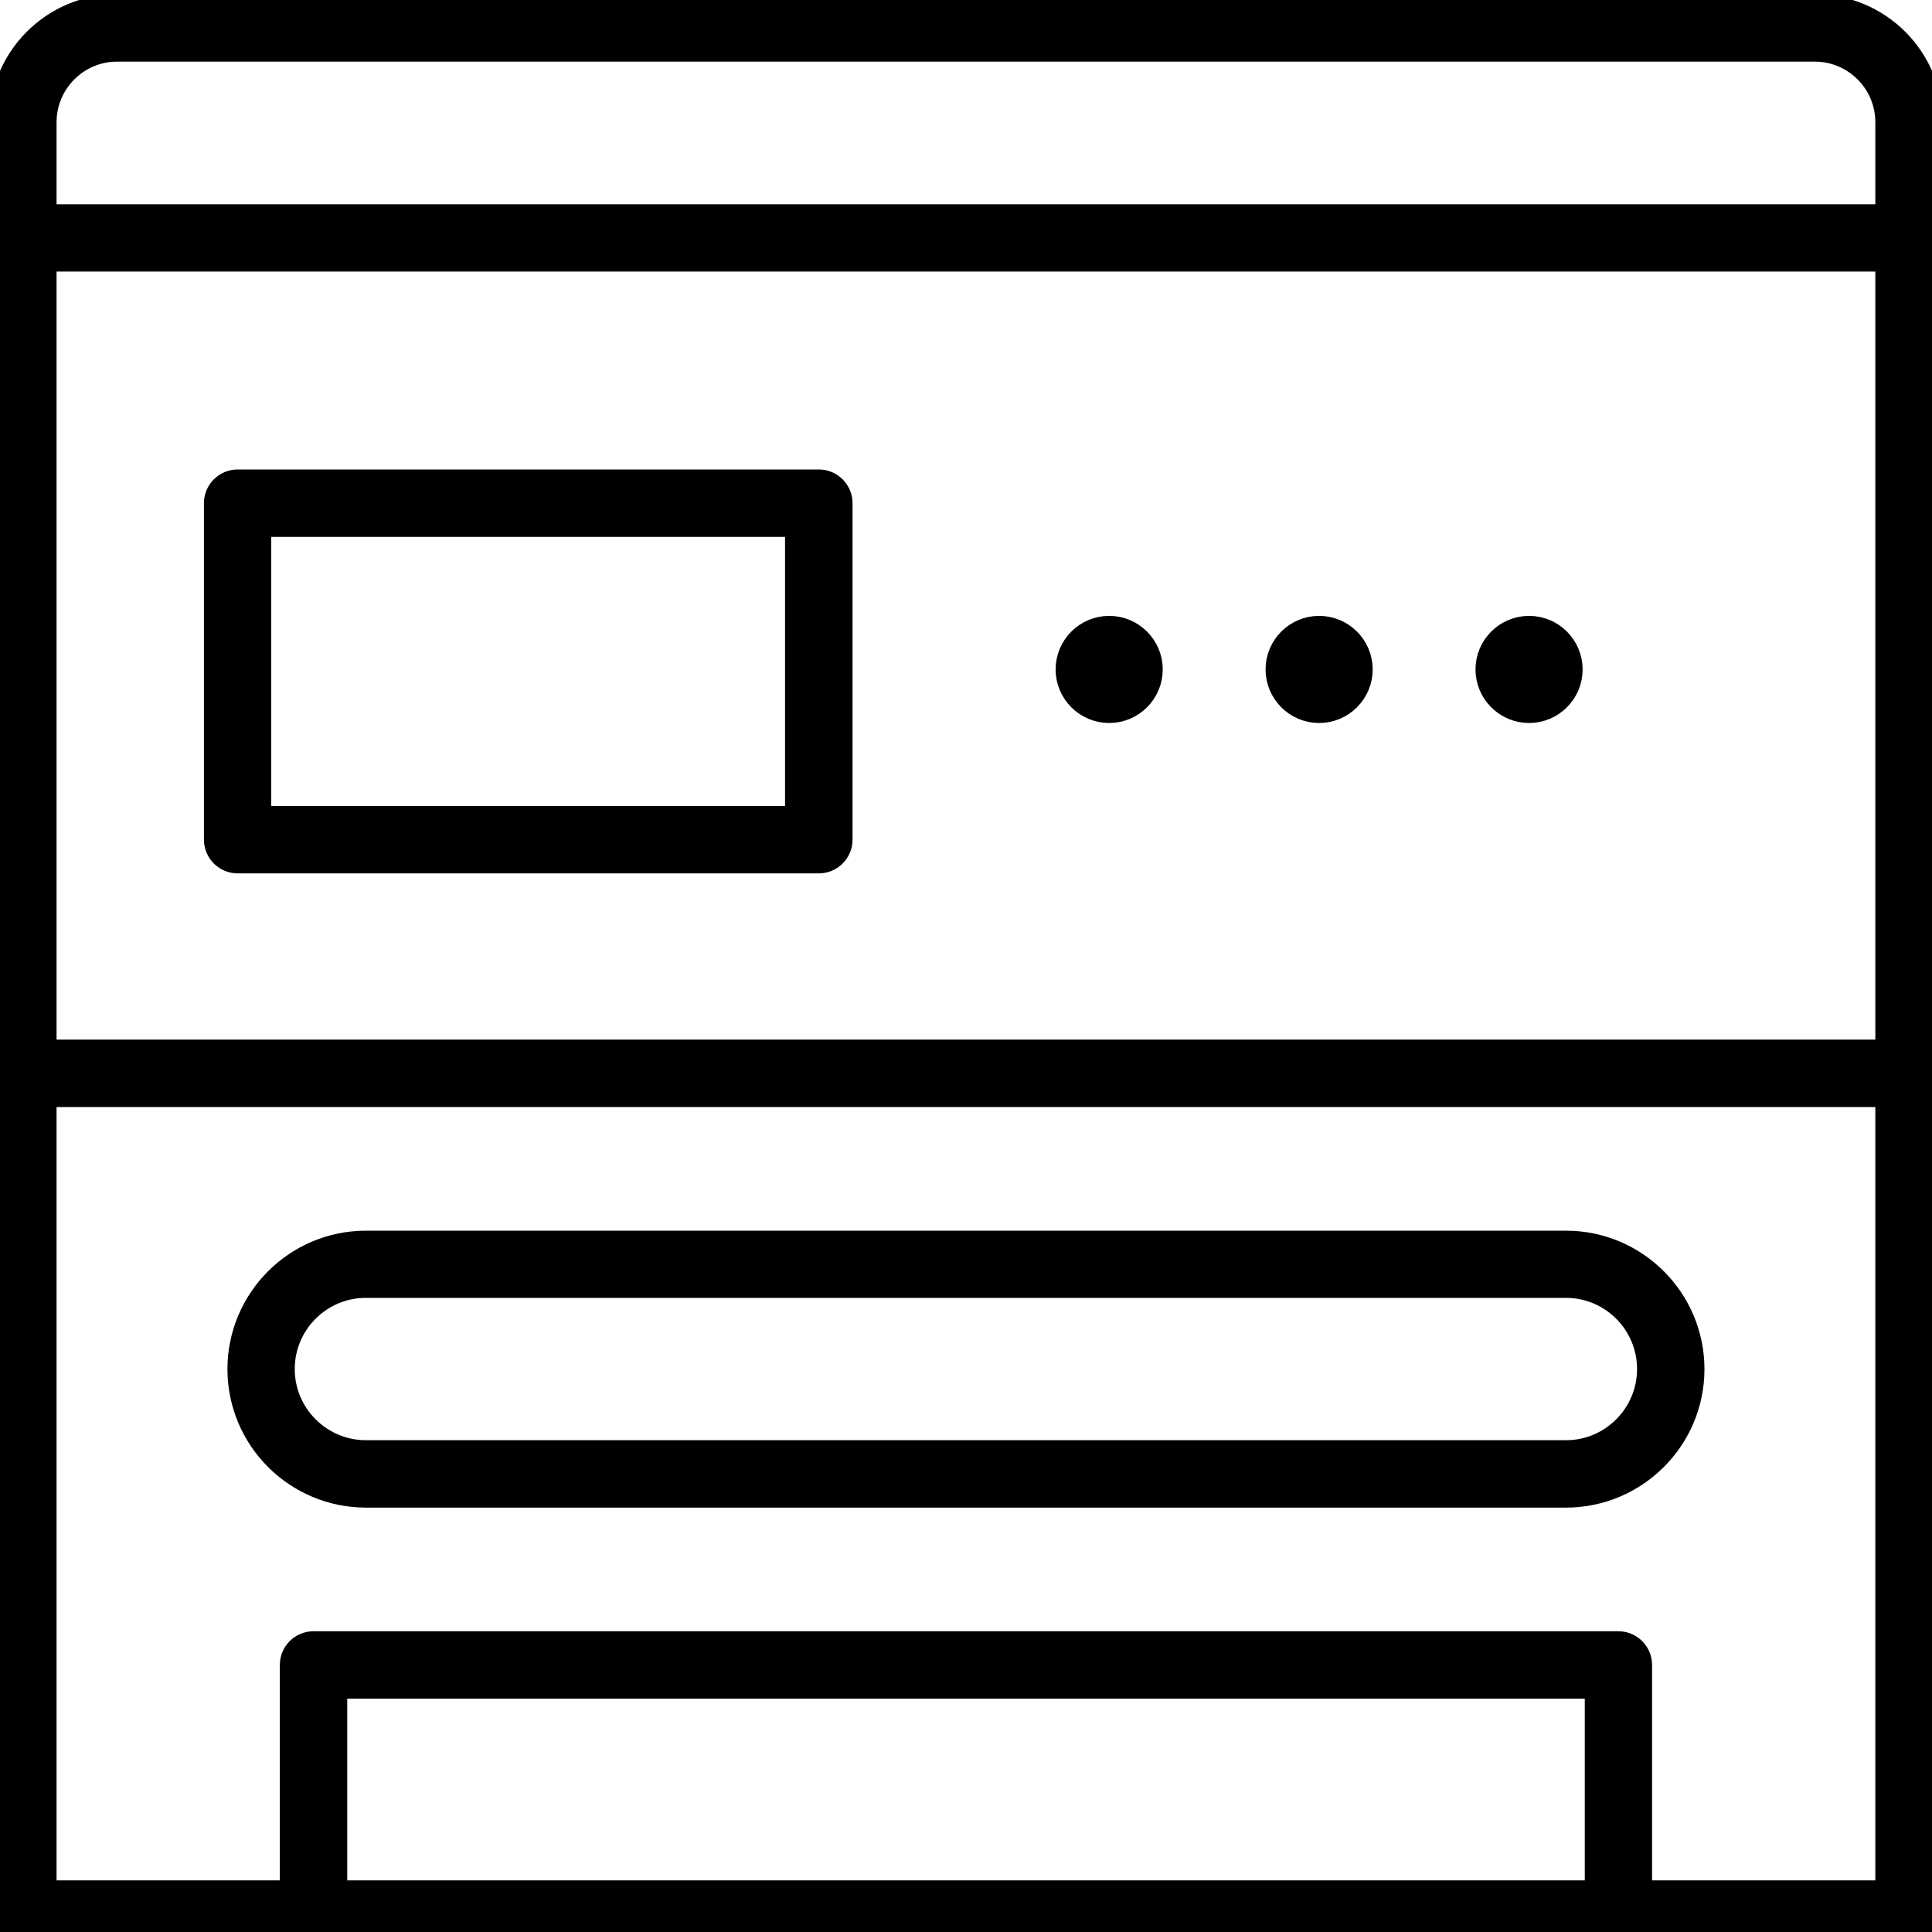 <?xml version="1.0" encoding="UTF-8"?>
<svg id="Office_Essentials" data-name="Office Essentials" xmlns="http://www.w3.org/2000/svg" viewBox="0 0 180 180">
  <defs>
    <style>
      .cls-1 {
        stroke: #000;
        stroke-miterlimit: 10;
        stroke-width: 2px;
      }
    </style>
  </defs>
  <path class="cls-1" d="M145.91,115.66H34.09c-6.56,0-11.9,5.34-11.9,11.9s5.34,11.9,11.9,11.9h111.81c6.56,0,11.9-5.34,11.9-11.9s-5.34-11.9-11.9-11.9ZM145.91,135.18H34.09c-4.2,0-7.63-3.42-7.63-7.63s3.42-7.63,7.63-7.63h111.81c4.2,0,7.62,3.42,7.62,7.63s-3.42,7.63-7.62,7.63Z"/>
  <path class="cls-1" d="M76.29,44.74H22.14c-1.18,0-2.14.96-2.14,2.14v31.35c0,1.18.96,2.14,2.14,2.14h54.15c1.18,0,2.14-.96,2.14-2.14v-31.35c0-1.18-.96-2.14-2.14-2.14ZM74.15,76.09H24.27v-27.07h49.87v27.07Z"/>
  <path class="cls-1" d="M103.34,58.38c-2.2,0-3.99,1.79-3.99,3.99s1.79,3.99,3.99,3.99,3.99-1.79,3.99-3.99-1.79-3.99-3.99-3.99Z"/>
  <path class="cls-1" d="M122.9,58.38c-2.2,0-3.99,1.79-3.99,3.99s1.79,3.99,3.99,3.99,3.99-1.79,3.99-3.99-1.79-3.99-3.99-3.99Z"/>
  <path class="cls-1" d="M142.46,58.38c-2.2,0-3.99,1.79-3.99,3.99s1.79,3.99,3.99,3.99,3.99-1.79,3.99-3.99-1.79-3.99-3.99-3.99Z"/>
  <path class="cls-1" d="M169.08.46H10.92C4.9.46,0,5.36,0,11.39v166.94c0,1.18.96,2.14,2.14,2.14h175.73c1.18,0,2.14-.96,2.14-2.14V11.39c0-6.02-4.9-10.92-10.92-10.92ZM4.27,97.87V24.3h171.45v73.56H4.27ZM10.92,4.74h158.15c3.67,0,6.65,2.98,6.65,6.65v8.64H4.27v-8.64c0-3.67,2.98-6.65,6.65-6.65ZM31.35,176.19v-18.93h117.3v18.93H31.35ZM152.92,176.19v-21.07c0-1.18-.96-2.14-2.14-2.14H29.21c-1.18,0-2.14.96-2.14,2.14v21.07H4.27v-74.05h171.45v74.05h-22.8Z"/>
</svg>